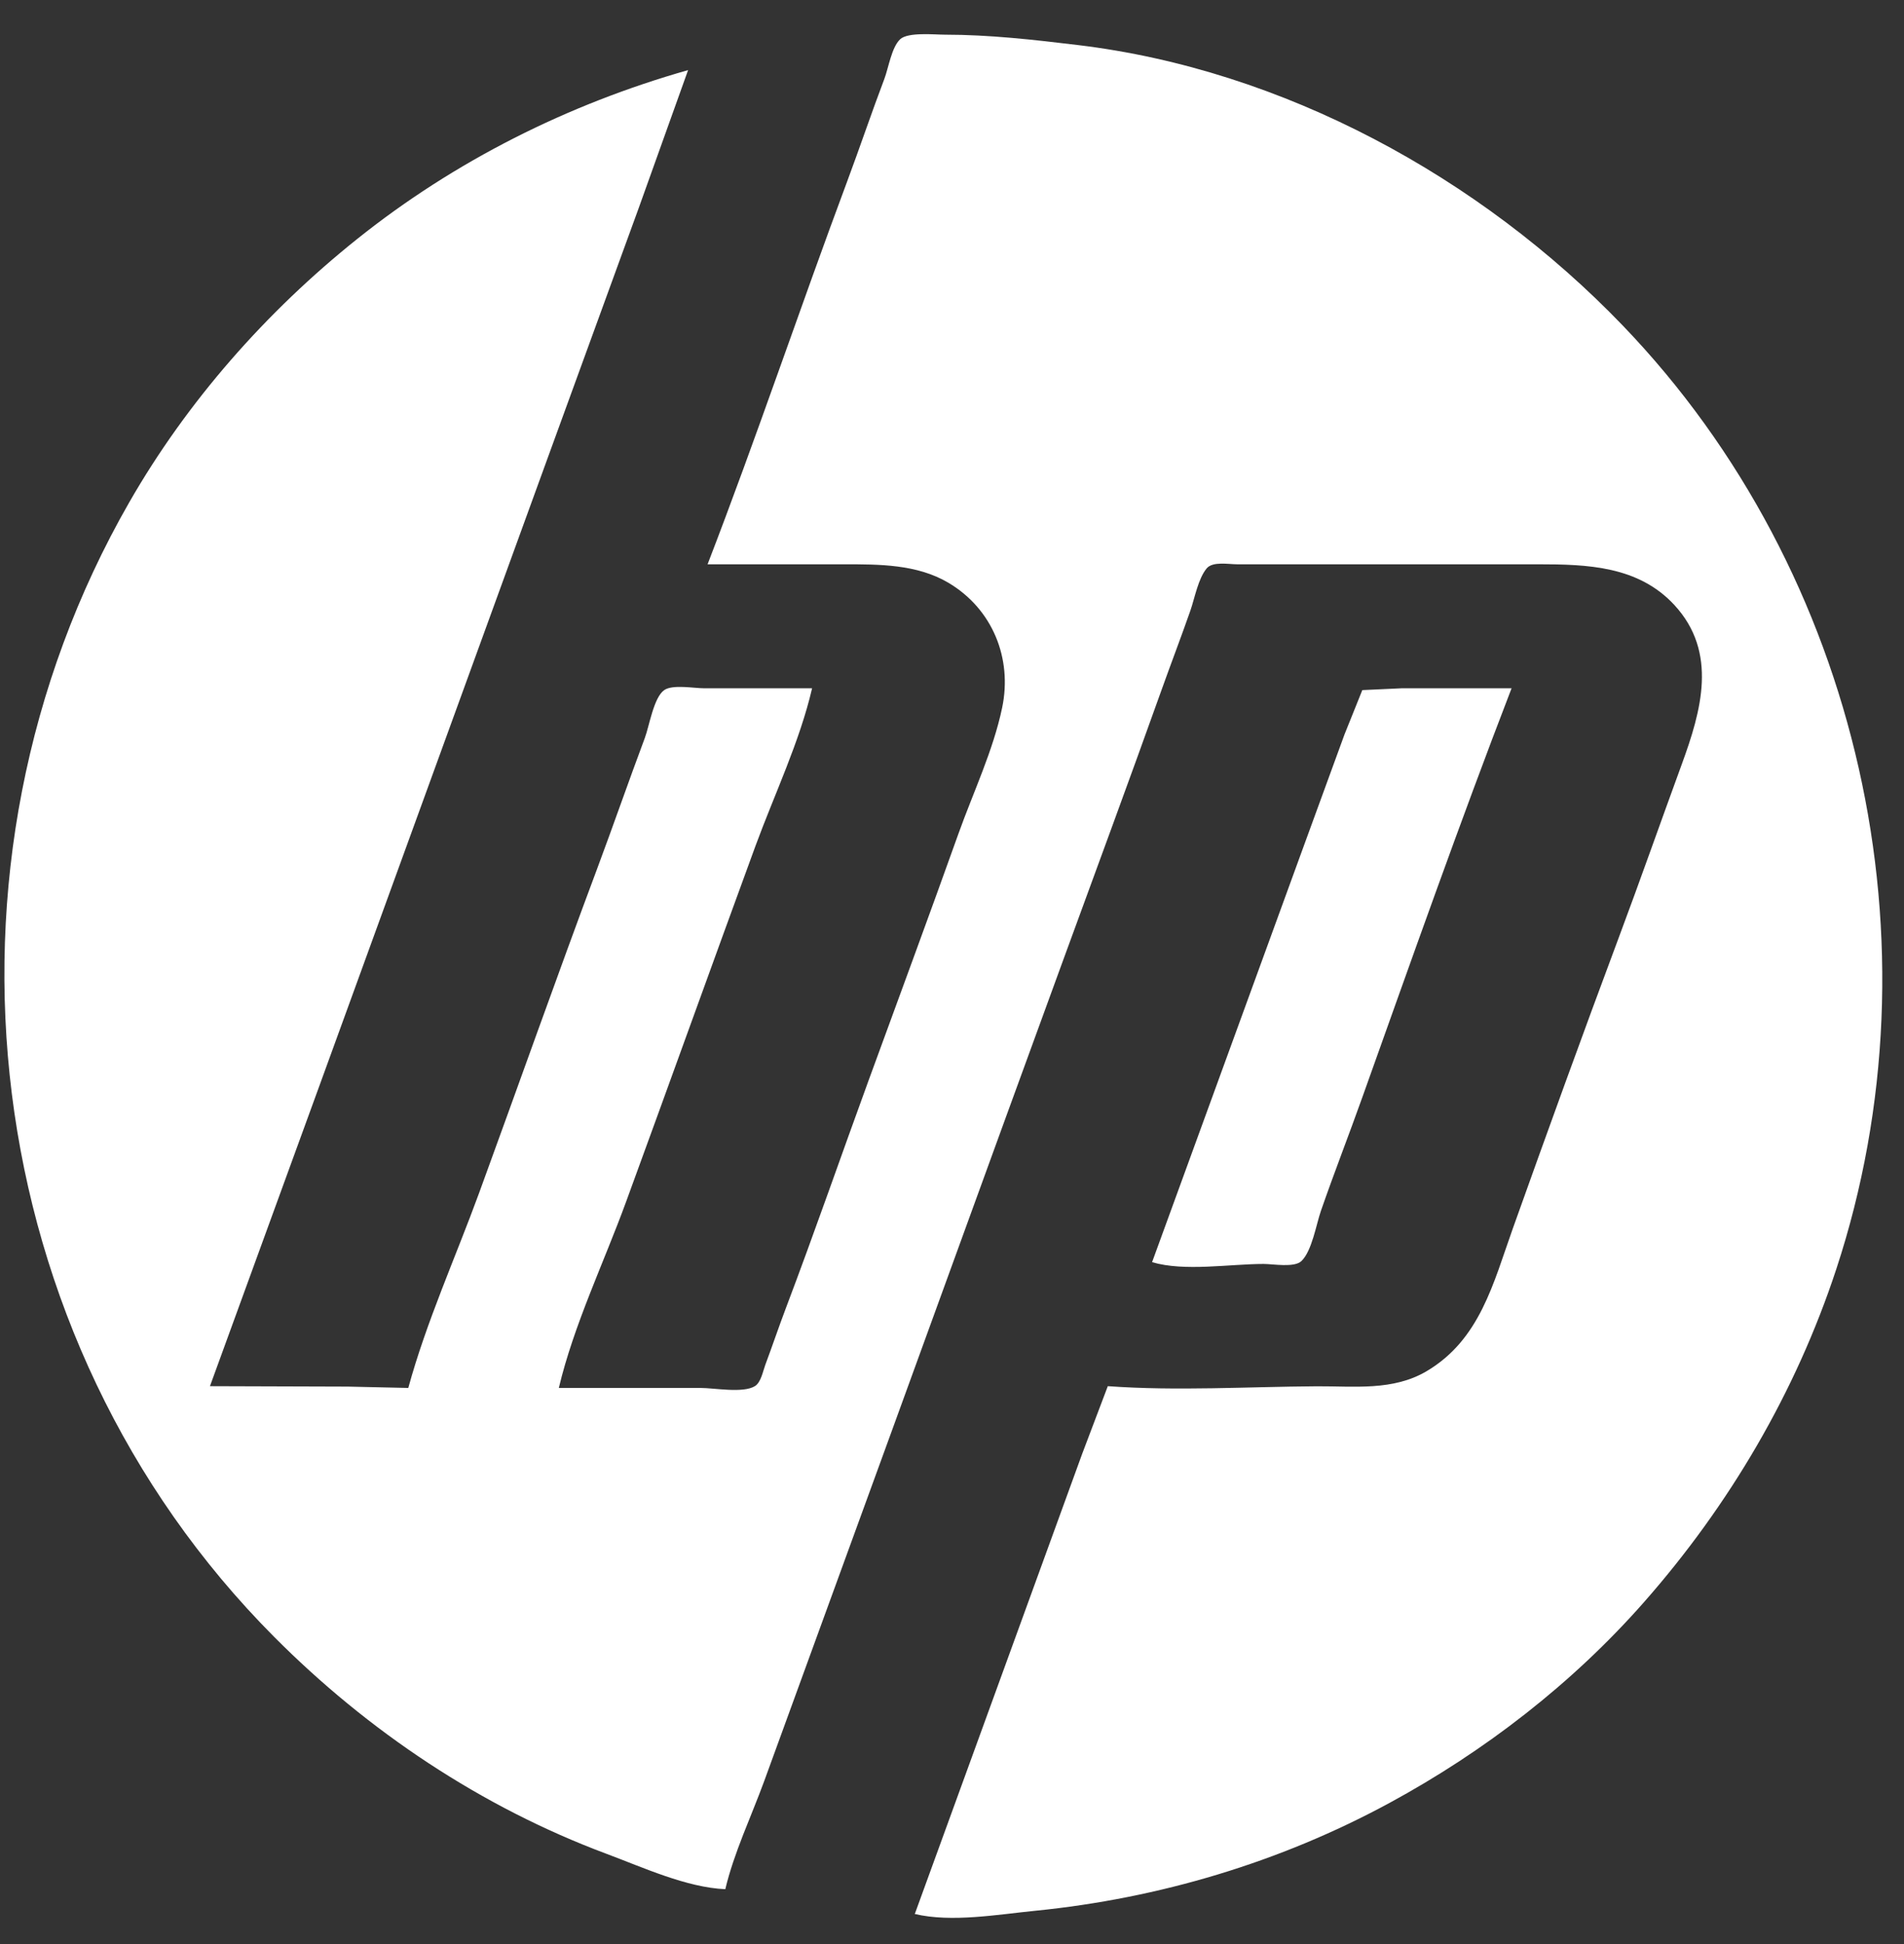 <svg width="48" height="49" viewBox="0 0 48 49" fill="none" xmlns="http://www.w3.org/2000/svg">
<rect x="0" y="0" width="48" height="49" fill="#333333" stroke="none"/>
<path d="M17.838 14.223H21.276C22.166 14.223 23.118 14.22 23.91 14.689C25.018 15.346 25.526 16.59 25.264 17.839C25.038 18.919 24.535 19.971 24.164 21.009C23.424 23.082 22.659 25.147 21.904 27.214C21.203 29.132 20.535 31.064 19.811 32.974C19.632 33.447 19.47 33.928 19.293 34.402C19.233 34.563 19.186 34.84 19.032 34.937C18.736 35.122 18.004 34.983 17.66 34.983H14.088C14.464 33.399 15.223 31.825 15.782 30.295C16.876 27.306 17.951 24.309 19.046 21.321C19.522 20.025 20.161 18.693 20.473 17.348H17.749C17.498 17.348 16.956 17.246 16.745 17.394C16.48 17.579 16.368 18.301 16.257 18.598C15.846 19.696 15.462 20.804 15.052 21.902C14.037 24.616 13.072 27.35 12.077 30.072C11.485 31.691 10.747 33.32 10.293 34.983L8.77 34.949L5.293 34.938L8.059 27.348L13.823 11.499L16.1 5.249L17.347 1.767C14.32 2.626 11.46 4.059 8.999 6.028C6.712 7.857 4.718 10.116 3.259 12.66C-2.002 21.83 -0.591 33.718 6.906 41.252C9.276 43.635 12.138 45.55 15.294 46.727C16.204 47.066 17.306 47.575 18.285 47.617C18.503 46.698 18.94 45.783 19.265 44.894L21.006 40.117C22.946 34.806 24.868 29.489 26.81 24.179C27.637 21.918 28.472 19.659 29.282 17.392C29.521 16.722 29.777 16.056 30.012 15.383C30.12 15.069 30.206 14.584 30.421 14.326C30.573 14.144 30.976 14.223 31.187 14.223H33.286H38.777C40.022 14.223 41.303 14.267 42.211 15.249C43.314 16.444 42.89 17.917 42.396 19.268C41.863 20.725 41.349 22.189 40.805 23.643C39.896 26.075 39.011 28.519 38.138 30.965C37.646 32.344 37.31 33.765 35.965 34.561C35.117 35.062 34.138 34.936 33.197 34.941C31.457 34.952 29.662 35.064 27.928 34.938L27.285 36.635L26.067 39.983L23.062 48.242C23.987 48.462 25.162 48.254 26.098 48.161C29.223 47.848 32.263 46.942 35.027 45.444C37.425 44.144 39.638 42.435 41.443 40.385C43.598 37.937 45.271 35.093 46.292 31.991C48.99 23.797 46.899 14.434 40.908 8.203C37.316 4.468 32.354 1.757 27.169 1.135C26.059 1.001 24.939 0.874 23.821 0.874C23.56 0.874 22.888 0.804 22.692 0.99C22.476 1.194 22.399 1.714 22.294 1.99C21.969 2.848 21.676 3.719 21.355 4.579C20.159 7.784 19.07 11.031 17.838 14.223ZM29.044 31.813C29.862 32.055 31.003 31.858 31.857 31.858C32.091 31.858 32.628 31.957 32.808 31.786C33.074 31.534 33.182 30.861 33.301 30.518C33.633 29.561 34.003 28.616 34.343 27.661C35.573 24.218 36.792 20.759 38.107 17.348H35.339L34.344 17.394L33.896 18.509L32.869 21.321L29.044 31.813Z" fill="white"/>
</svg>
